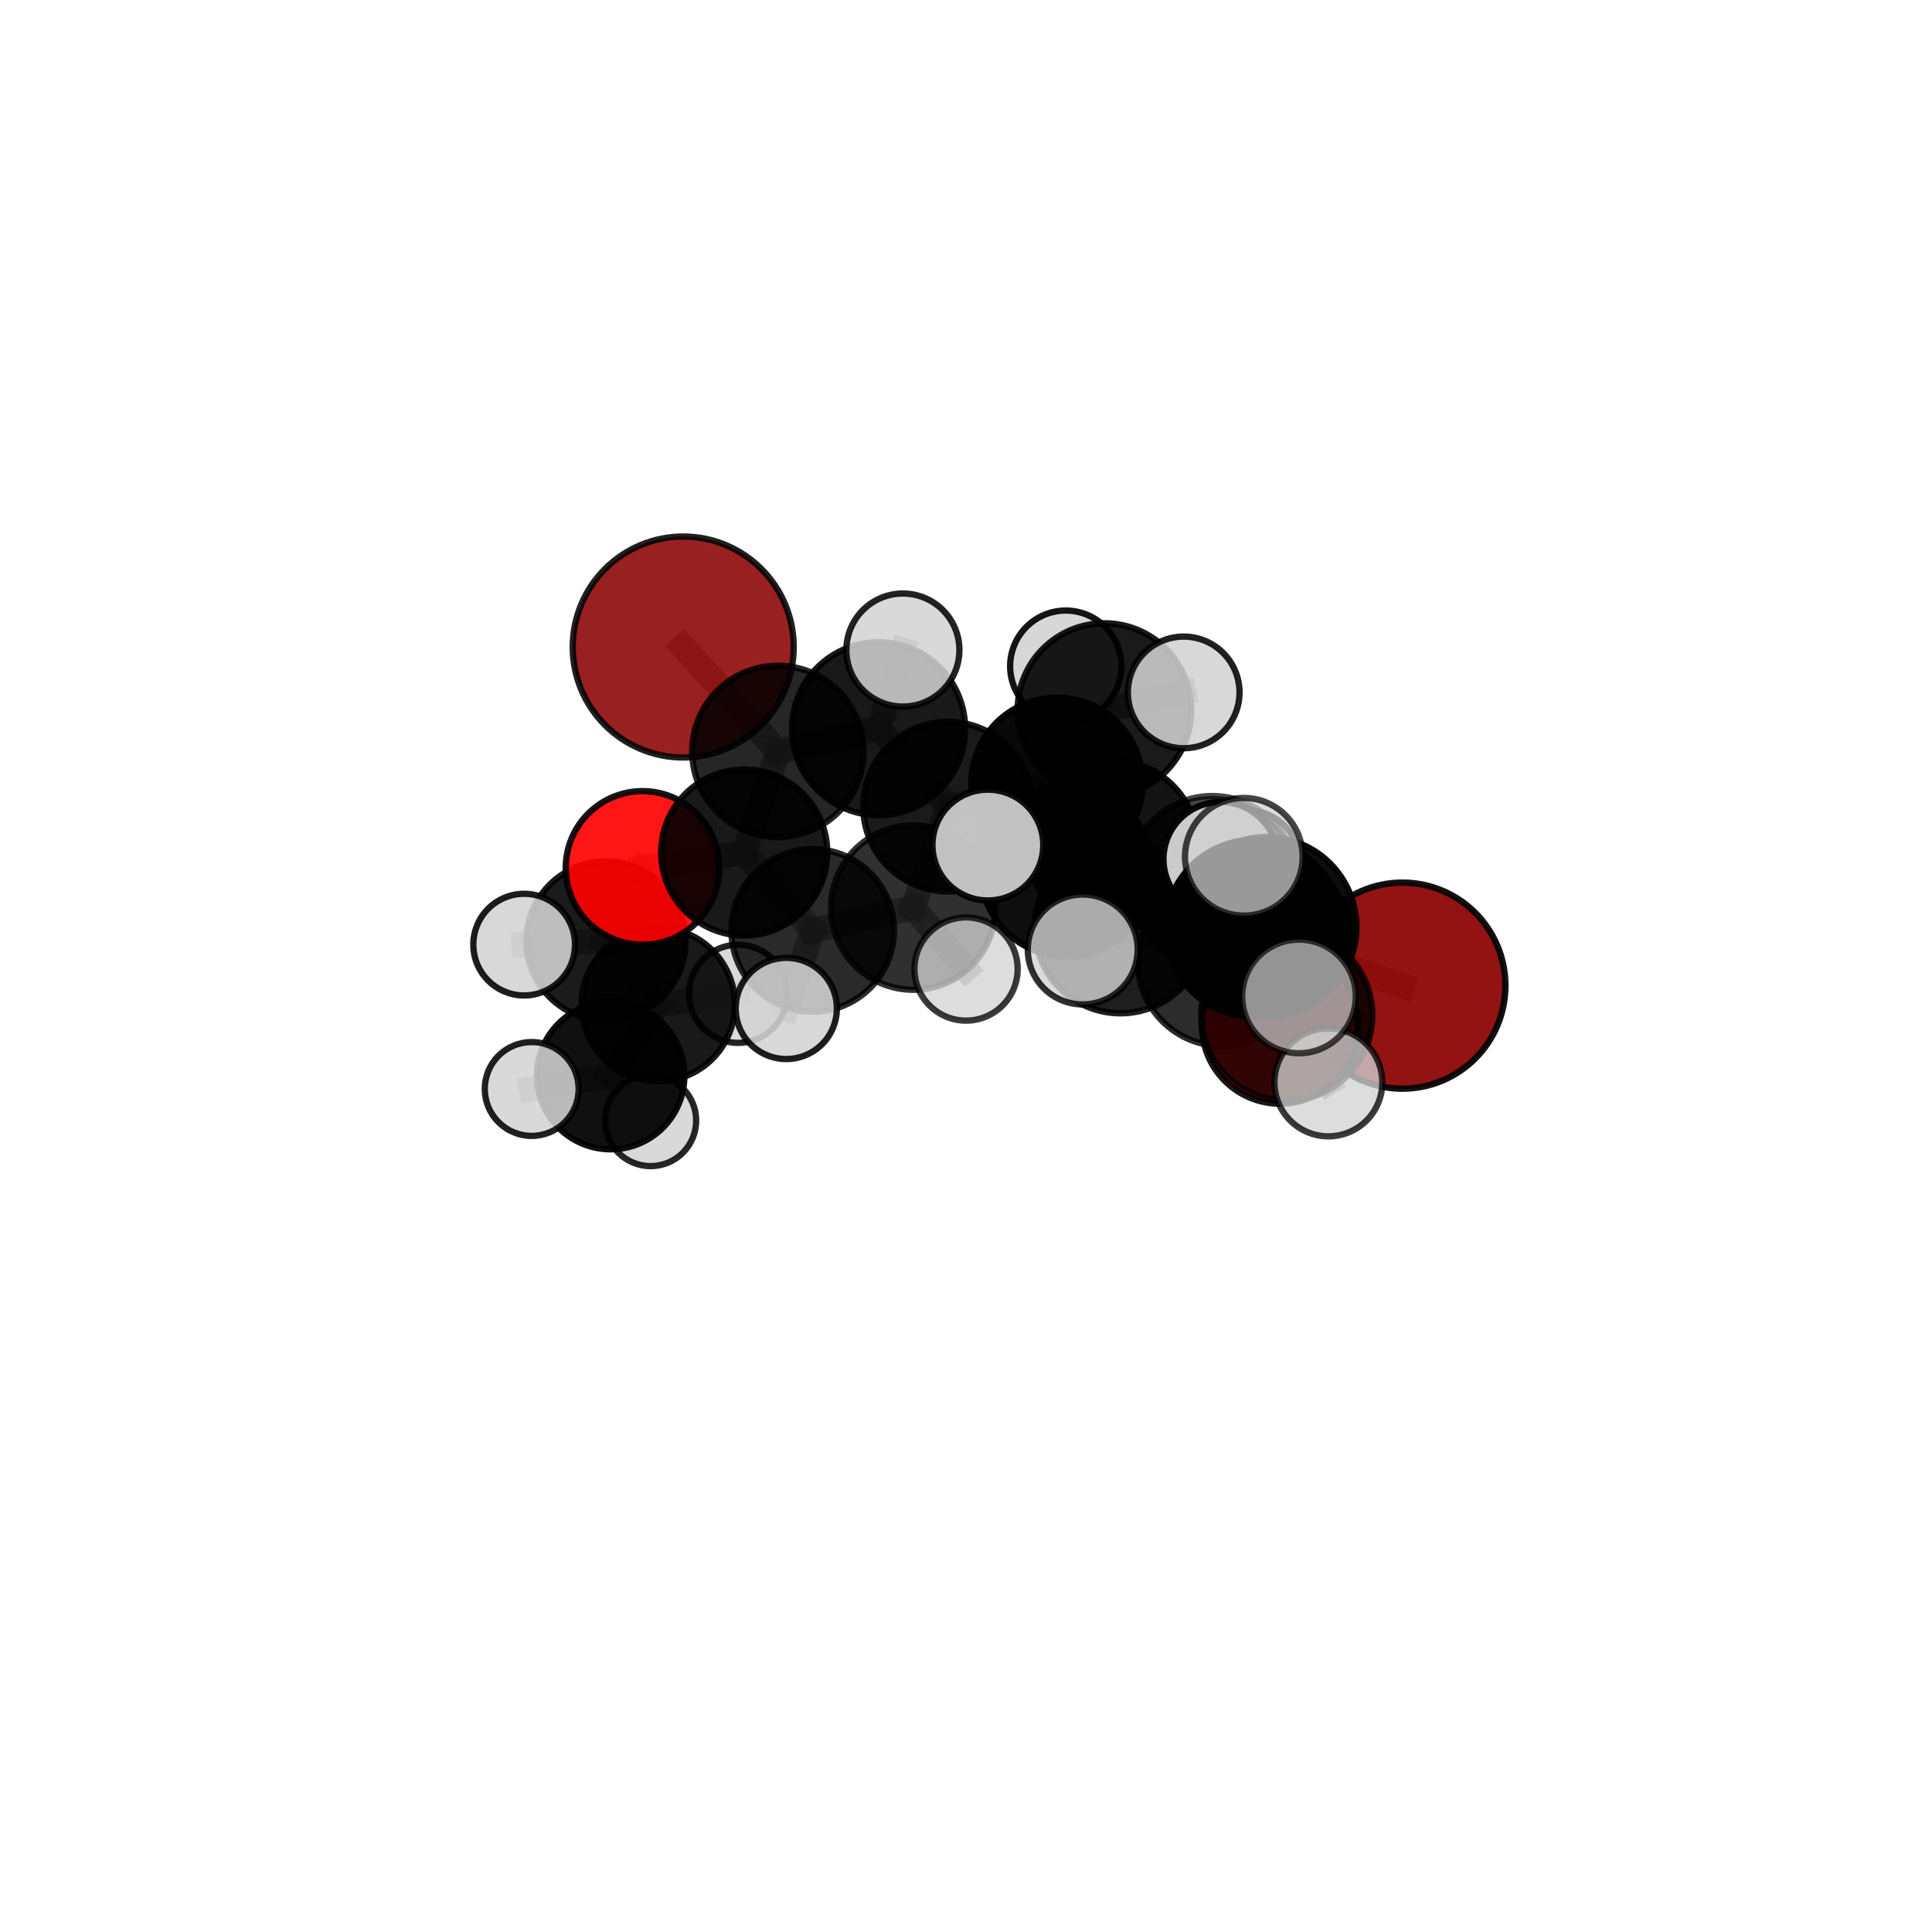 <?xml version="1.0" encoding="utf-8" standalone="no"?>
<!DOCTYPE svg PUBLIC "-//W3C//DTD SVG 1.1//EN"
  "http://www.w3.org/Graphics/SVG/1.1/DTD/svg11.dtd">
<svg xmlns:xlink="http://www.w3.org/1999/xlink" width="153pt" height="153pt" viewBox="0 0 153 153" xmlns="http://www.w3.org/2000/svg" version="1.1">
 <defs>
  <style type="text/css">*{stroke-linejoin: round; stroke-linecap: butt}</style>
 </defs>
 <g id="figure_1">
  <g id="patch_1">
   <path d="M 0 153 
L 153 153 
L 153 0 
L 0 0 
L 0 153 
z
" style="fill: none"/>
  </g>
  <g id="patch_2">
   <path d="M 7.2 145.8 
L 145.8 145.8 
L 145.8 7.2 
L 7.2 7.2 
L 7.2 145.8 
z
" style="fill: none"/>
  </g>
  <g id="axes_1">
   <g id="line2d_1">
    <path d="M 111.057 78.056 
L 100.288 74.263 
" clip-path="url(#p9d33ee440e)" style="fill: none; stroke: #808080; stroke-opacity: 0.685; stroke-width: 2; stroke-linecap: square"/>
   </g>
   <g id="line2d_2">
    <path d="M 100.288 74.263 
L 96.788 76.151 
" clip-path="url(#p9d33ee440e)" style="fill: none; stroke: #808080; stroke-opacity: 0.699; stroke-width: 2; stroke-linecap: square"/>
   </g>
   <g id="line2d_3">
    <path d="M 54.105 51.238 
L 61.602 59.506 
" clip-path="url(#p9d33ee440e)" style="fill: none; stroke: #808080; stroke-opacity: 0.733; stroke-width: 2; stroke-linecap: square"/>
   </g>
   <g id="line2d_4">
    <path d="M 61.602 59.506 
L 58.937 67.512 
" clip-path="url(#p9d33ee440e)" style="fill: none; stroke: #808080; stroke-opacity: 0.703; stroke-width: 2; stroke-linecap: square"/>
   </g>
   <g id="line2d_5">
    <path d="M 101.369 81.22 
L 96.788 76.151 
" clip-path="url(#p9d33ee440e)" style="fill: none; stroke: #808080; stroke-opacity: 0.7; stroke-width: 2; stroke-linecap: square"/>
   </g>
   <g id="line2d_6">
    <path d="M 101.369 81.22 
L 101.901 80.396 
" clip-path="url(#p9d33ee440e)" style="fill: none; stroke: #808080; stroke-opacity: 0.707; stroke-width: 2; stroke-linecap: square"/>
   </g>
   <g id="line2d_7">
    <path d="M 101.901 80.396 
L 99.307 73.518 
" clip-path="url(#p9d33ee440e)" style="fill: none; stroke: #808080; stroke-opacity: 0.736; stroke-width: 2; stroke-linecap: square"/>
   </g>
   <g id="line2d_8">
    <path d="M 101.901 80.396 
L 105.197 85.718 
" clip-path="url(#p9d33ee440e)" style="fill: none; stroke: #808080; stroke-opacity: 0.711; stroke-width: 2; stroke-linecap: square"/>
   </g>
   <g id="line2d_9">
    <path d="M 50.881 68.732 
L 58.937 67.512 
" clip-path="url(#p9d33ee440e)" style="fill: none; stroke: #808080; stroke-opacity: 0.684; stroke-width: 2; stroke-linecap: square"/>
   </g>
   <g id="line2d_10">
    <path d="M 50.881 68.732 
L 47.992 74.515 
" clip-path="url(#p9d33ee440e)" style="fill: none; stroke: #808080; stroke-opacity: 0.664; stroke-width: 2; stroke-linecap: square"/>
   </g>
   <g id="line2d_11">
    <path d="M 47.992 74.515 
L 52.12 79.555 
" clip-path="url(#p9d33ee440e)" style="fill: none; stroke: #808080; stroke-opacity: 0.632; stroke-width: 2; stroke-linecap: square"/>
   </g>
   <g id="line2d_12">
    <path d="M 47.992 74.515 
L 41.509 74.807 
" clip-path="url(#p9d33ee440e)" style="fill: none; stroke: #808080; stroke-opacity: 0.648; stroke-width: 2; stroke-linecap: square"/>
   </g>
   <g id="line2d_13">
    <path d="M 83.705 62.033 
L 88.104 66.966 
" clip-path="url(#p9d33ee440e)" style="fill: none; stroke: #808080; stroke-opacity: 0.716; stroke-width: 2; stroke-linecap: square"/>
   </g>
   <g id="line2d_14">
    <path d="M 83.705 62.033 
L 75.08 63.878 
" clip-path="url(#p9d33ee440e)" style="fill: none; stroke: #808080; stroke-opacity: 0.714; stroke-width: 2; stroke-linecap: square"/>
   </g>
   <g id="line2d_15">
    <path d="M 83.705 62.033 
L 87.463 56.232 
" clip-path="url(#p9d33ee440e)" style="fill: none; stroke: #808080; stroke-opacity: 0.726; stroke-width: 2; stroke-linecap: square"/>
   </g>
   <g id="line2d_16">
    <path d="M 88.104 66.966 
L 95.998 69.693 
" clip-path="url(#p9d33ee440e)" style="fill: none; stroke: #808080; stroke-opacity: 0.706; stroke-width: 2; stroke-linecap: square"/>
   </g>
   <g id="line2d_17">
    <path d="M 88.104 66.966 
L 84.462 68.954 
" clip-path="url(#p9d33ee440e)" style="fill: none; stroke: #808080; stroke-opacity: 0.718; stroke-width: 2; stroke-linecap: square"/>
   </g>
   <g id="line2d_18">
    <path d="M 75.08 63.878 
L 69.577 57.708 
" clip-path="url(#p9d33ee440e)" style="fill: none; stroke: #808080; stroke-opacity: 0.719; stroke-width: 2; stroke-linecap: square"/>
   </g>
   <g id="line2d_19">
    <path d="M 75.08 63.878 
L 72.322 71.872 
" clip-path="url(#p9d33ee440e)" style="fill: none; stroke: #808080; stroke-opacity: 0.693; stroke-width: 2; stroke-linecap: square"/>
   </g>
   <g id="line2d_20">
    <path d="M 87.463 56.232 
L 84.402 52.757 
" clip-path="url(#p9d33ee440e)" style="fill: none; stroke: #808080; stroke-opacity: 0.735; stroke-width: 2; stroke-linecap: square"/>
   </g>
   <g id="line2d_21">
    <path d="M 87.463 56.232 
L 93.74 54.834 
" clip-path="url(#p9d33ee440e)" style="fill: none; stroke: #808080; stroke-opacity: 0.737; stroke-width: 2; stroke-linecap: square"/>
   </g>
   <g id="line2d_22">
    <path d="M 95.998 69.693 
L 100.288 74.263 
" clip-path="url(#p9d33ee440e)" style="fill: none; stroke: #808080; stroke-opacity: 0.697; stroke-width: 2; stroke-linecap: square"/>
   </g>
   <g id="line2d_23">
    <path d="M 95.998 69.693 
L 98.76 68.38 
" clip-path="url(#p9d33ee440e)" style="fill: none; stroke: #808080; stroke-opacity: 0.696; stroke-width: 2; stroke-linecap: square"/>
   </g>
   <g id="line2d_24">
    <path d="M 84.462 68.954 
L 88.725 73.474 
" clip-path="url(#p9d33ee440e)" style="fill: none; stroke: #808080; stroke-opacity: 0.72; stroke-width: 2; stroke-linecap: square"/>
   </g>
   <g id="line2d_25">
    <path d="M 84.462 68.954 
L 78.231 66.923 
" clip-path="url(#p9d33ee440e)" style="fill: none; stroke: #808080; stroke-opacity: 0.727; stroke-width: 2; stroke-linecap: square"/>
   </g>
   <g id="line2d_26">
    <path d="M 69.577 57.708 
L 61.602 59.506 
" clip-path="url(#p9d33ee440e)" style="fill: none; stroke: #808080; stroke-opacity: 0.724; stroke-width: 2; stroke-linecap: square"/>
   </g>
   <g id="line2d_27">
    <path d="M 69.577 57.708 
L 71.502 51.478 
" clip-path="url(#p9d33ee440e)" style="fill: none; stroke: #808080; stroke-opacity: 0.742; stroke-width: 2; stroke-linecap: square"/>
   </g>
   <g id="line2d_28">
    <path d="M 72.322 71.872 
L 64.357 73.683 
" clip-path="url(#p9d33ee440e)" style="fill: none; stroke: #808080; stroke-opacity: 0.673; stroke-width: 2; stroke-linecap: square"/>
   </g>
   <g id="line2d_29">
    <path d="M 72.322 71.872 
L 76.504 76.739 
" clip-path="url(#p9d33ee440e)" style="fill: none; stroke: #808080; stroke-opacity: 0.67; stroke-width: 2; stroke-linecap: square"/>
   </g>
   <g id="line2d_30">
    <path d="M 88.725 73.474 
L 96.788 76.151 
" clip-path="url(#p9d33ee440e)" style="fill: none; stroke: #808080; stroke-opacity: 0.711; stroke-width: 2; stroke-linecap: square"/>
   </g>
   <g id="line2d_31">
    <path d="M 88.725 73.474 
L 85.745 75.192 
" clip-path="url(#p9d33ee440e)" style="fill: none; stroke: #808080; stroke-opacity: 0.721; stroke-width: 2; stroke-linecap: square"/>
   </g>
   <g id="line2d_32">
    <path d="M 64.357 73.683 
L 58.937 67.512 
" clip-path="url(#p9d33ee440e)" style="fill: none; stroke: #808080; stroke-opacity: 0.678; stroke-width: 2; stroke-linecap: square"/>
   </g>
   <g id="line2d_33">
    <path d="M 64.357 73.683 
L 62.268 79.862 
" clip-path="url(#p9d33ee440e)" style="fill: none; stroke: #808080; stroke-opacity: 0.656; stroke-width: 2; stroke-linecap: square"/>
   </g>
   <g id="line2d_34">
    <path d="M 99.307 73.518 
L 100.295 73.415 
" clip-path="url(#p9d33ee440e)" style="fill: none; stroke: #808080; stroke-opacity: 0.763; stroke-width: 2; stroke-linecap: square"/>
   </g>
   <g id="line2d_35">
    <path d="M 99.307 73.518 
L 96.666 68.037 
" clip-path="url(#p9d33ee440e)" style="fill: none; stroke: #808080; stroke-opacity: 0.76; stroke-width: 2; stroke-linecap: square"/>
   </g>
   <g id="line2d_36">
    <path d="M 52.12 79.555 
L 48.364 85.181 
" clip-path="url(#p9d33ee440e)" style="fill: none; stroke: #808080; stroke-opacity: 0.6; stroke-width: 2; stroke-linecap: square"/>
   </g>
   <g id="line2d_37">
    <path d="M 52.12 79.555 
L 58.45 78.702 
" clip-path="url(#p9d33ee440e)" style="fill: none; stroke: #808080; stroke-opacity: 0.617; stroke-width: 2; stroke-linecap: square"/>
   </g>
   <g id="line2d_38">
    <path d="M 100.295 73.415 
L 98.503 67.85 
" clip-path="url(#p9d33ee440e)" style="fill: none; stroke: #808080; stroke-opacity: 0.786; stroke-width: 2; stroke-linecap: square"/>
   </g>
   <g id="line2d_39">
    <path d="M 100.295 73.415 
L 102.869 78.91 
" clip-path="url(#p9d33ee440e)" style="fill: none; stroke: #808080; stroke-opacity: 0.766; stroke-width: 2; stroke-linecap: square"/>
   </g>
   <g id="line2d_40">
    <path d="M 48.364 85.181 
L 51.524 88.741 
" clip-path="url(#p9d33ee440e)" style="fill: none; stroke: #808080; stroke-opacity: 0.572; stroke-width: 2; stroke-linecap: square"/>
   </g>
   <g id="line2d_41">
    <path d="M 48.364 85.181 
L 42.107 86.238 
" clip-path="url(#p9d33ee440e)" style="fill: none; stroke: #808080; stroke-opacity: 0.583; stroke-width: 2; stroke-linecap: square"/>
   </g>
   <g id="Path3DCollection_1">
    <path d="M 51.524 92.349 
C 52.481 92.349 53.399 91.969 54.076 91.292 
C 54.752 90.616 55.132 89.698 55.132 88.741 
C 55.132 87.784 54.752 86.866 54.076 86.19 
C 53.399 85.513 52.481 85.133 51.524 85.133 
C 50.567 85.133 49.649 85.513 48.973 86.19 
C 48.296 86.866 47.916 87.784 47.916 88.741 
C 47.916 89.698 48.296 90.616 48.973 91.292 
C 49.649 91.969 50.567 92.349 51.524 92.349 
z
" clip-path="url(#p9d33ee440e)" style="fill: #d3d3d3; fill-opacity: 0.845; stroke: #000000; stroke-opacity: 0.845; stroke-width: 0.5"/>
    <path d="M 48.364 91.017 
C 49.912 91.017 51.396 90.402 52.491 89.308 
C 53.585 88.213 54.2 86.729 54.2 85.181 
C 54.2 83.633 53.585 82.149 52.491 81.054 
C 51.396 79.96 49.912 79.345 48.364 79.345 
C 46.816 79.345 45.331 79.96 44.237 81.054 
C 43.143 82.149 42.528 83.633 42.528 85.181 
C 42.528 86.729 43.143 88.213 44.237 89.308 
C 45.331 90.402 46.816 91.017 48.364 91.017 
z
" clip-path="url(#p9d33ee440e)" style="fill-opacity: 0.934; stroke: #000000; stroke-opacity: 0.934; stroke-width: 0.5"/>
    <path d="M 42.107 89.955 
C 43.092 89.955 44.038 89.563 44.735 88.866 
C 45.432 88.169 45.824 87.224 45.824 86.238 
C 45.824 85.252 45.432 84.307 44.735 83.61 
C 44.038 82.913 43.092 82.521 42.107 82.521 
C 41.121 82.521 40.175 82.913 39.478 83.61 
C 38.781 84.307 38.39 85.252 38.39 86.238 
C 38.39 87.224 38.781 88.169 39.478 88.866 
C 40.175 89.563 41.121 89.955 42.107 89.955 
z
" clip-path="url(#p9d33ee440e)" style="fill: #d3d3d3; fill-opacity: 0.871; stroke: #000000; stroke-opacity: 0.871; stroke-width: 0.5"/>
    <path d="M 58.45 82.587 
C 59.48 82.587 60.468 82.177 61.197 81.449 
C 61.925 80.72 62.334 79.732 62.334 78.702 
C 62.334 77.672 61.925 76.684 61.197 75.955 
C 60.468 75.227 59.48 74.818 58.45 74.818 
C 57.42 74.818 56.432 75.227 55.703 75.955 
C 54.975 76.684 54.566 77.672 54.566 78.702 
C 54.566 79.732 54.975 80.72 55.703 81.449 
C 56.432 82.177 57.42 82.587 58.45 82.587 
z
" clip-path="url(#p9d33ee440e)" style="fill: #d3d3d3; fill-opacity: 0.85; stroke: #000000; stroke-opacity: 0.85; stroke-width: 0.5"/>
    <path d="M 52.12 85.628 
C 53.731 85.628 55.276 84.989 56.415 83.85 
C 57.554 82.711 58.194 81.166 58.194 79.555 
C 58.194 77.944 57.554 76.399 56.415 75.26 
C 55.276 74.121 53.731 73.481 52.12 73.481 
C 50.51 73.481 48.965 74.121 47.826 75.26 
C 46.687 76.399 46.047 77.944 46.047 79.555 
C 46.047 81.166 46.687 82.711 47.826 83.85 
C 48.965 84.989 50.51 85.628 52.12 85.628 
z
" clip-path="url(#p9d33ee440e)" style="fill-opacity: 0.899; stroke: #000000; stroke-opacity: 0.899; stroke-width: 0.5"/>
    <path d="M 47.992 80.818 
C 49.664 80.818 51.267 80.154 52.449 78.972 
C 53.631 77.79 54.295 76.187 54.295 74.515 
C 54.295 72.844 53.631 71.241 52.449 70.059 
C 51.267 68.877 49.664 68.213 47.992 68.213 
C 46.321 68.213 44.718 68.877 43.536 70.059 
C 42.354 71.241 41.69 72.844 41.69 74.515 
C 41.69 76.187 42.354 77.79 43.536 78.972 
C 44.718 80.154 46.321 80.818 47.992 80.818 
z
" clip-path="url(#p9d33ee440e)" style="fill-opacity: 0.892; stroke: #000000; stroke-opacity: 0.892; stroke-width: 0.5"/>
    <path d="M 41.509 78.833 
C 42.577 78.833 43.601 78.409 44.356 77.654 
C 45.111 76.899 45.535 75.875 45.535 74.807 
C 45.535 73.739 45.111 72.715 44.356 71.96 
C 43.601 71.205 42.577 70.781 41.509 70.781 
C 40.441 70.781 39.417 71.205 38.662 71.96 
C 37.907 72.715 37.483 73.739 37.483 74.807 
C 37.483 75.875 37.907 76.899 38.662 77.654 
C 39.417 78.409 40.441 78.833 41.509 78.833 
z
" clip-path="url(#p9d33ee440e)" style="fill: #d3d3d3; fill-opacity: 0.886; stroke: #000000; stroke-opacity: 0.886; stroke-width: 0.5"/>
    <path d="M 84.402 57.164 
C 85.57 57.164 86.691 56.699 87.518 55.873 
C 88.344 55.047 88.808 53.926 88.808 52.757 
C 88.808 51.588 88.344 50.468 87.518 49.641 
C 86.691 48.815 85.57 48.35 84.402 48.35 
C 83.233 48.35 82.112 48.815 81.286 49.641 
C 80.459 50.468 79.995 51.588 79.995 52.757 
C 79.995 53.926 80.459 55.047 81.286 55.873 
C 82.112 56.699 83.233 57.164 84.402 57.164 
z
" clip-path="url(#p9d33ee440e)" style="fill: #d3d3d3; fill-opacity: 0.916; stroke: #000000; stroke-opacity: 0.916; stroke-width: 0.5"/>
    <path d="M 54.105 59.989 
C 56.426 59.989 58.652 59.067 60.293 57.426 
C 61.934 55.785 62.856 53.559 62.856 51.238 
C 62.856 48.918 61.934 46.692 60.293 45.051 
C 58.652 43.41 56.426 42.488 54.105 42.488 
C 51.785 42.488 49.559 43.41 47.918 45.051 
C 46.277 46.692 45.355 48.918 45.355 51.238 
C 45.355 53.559 46.277 55.785 47.918 57.426 
C 49.559 59.067 51.785 59.989 54.105 59.989 
z
" clip-path="url(#p9d33ee440e)" style="fill: #8b0000; fill-opacity: 0.874; stroke: #000000; stroke-opacity: 0.874; stroke-width: 0.5"/>
    <path d="M 50.881 74.813 
C 52.494 74.813 54.041 74.173 55.182 73.032 
C 56.322 71.892 56.963 70.345 56.963 68.732 
C 56.963 67.119 56.322 65.572 55.182 64.431 
C 54.041 63.291 52.494 62.65 50.881 62.65 
C 49.268 62.65 47.721 63.291 46.581 64.431 
C 45.44 65.572 44.8 67.119 44.8 68.732 
C 44.8 70.345 45.44 71.892 46.581 73.032 
C 47.721 74.173 49.268 74.813 50.881 74.813 
z
" clip-path="url(#p9d33ee440e)" style="fill: #ff0000; fill-opacity: 0.912; stroke: #000000; stroke-opacity: 0.912; stroke-width: 0.5"/>
    <path d="M 58.937 74.088 
C 60.681 74.088 62.353 73.395 63.587 72.162 
C 64.82 70.929 65.513 69.256 65.513 67.512 
C 65.513 65.768 64.82 64.095 63.587 62.862 
C 62.353 61.629 60.681 60.936 58.937 60.936 
C 57.193 60.936 55.52 61.629 54.287 62.862 
C 53.054 64.095 52.361 65.768 52.361 67.512 
C 52.361 69.256 53.054 70.929 54.287 72.162 
C 55.52 73.395 57.193 74.088 58.937 74.088 
z
" clip-path="url(#p9d33ee440e)" style="fill-opacity: 0.902; stroke: #000000; stroke-opacity: 0.902; stroke-width: 0.5"/>
    <path d="M 61.602 66.291 
C 63.402 66.291 65.128 65.577 66.4 64.304 
C 67.672 63.032 68.387 61.306 68.387 59.506 
C 68.387 57.707 67.672 55.981 66.4 54.708 
C 65.128 53.436 63.402 52.721 61.602 52.721 
C 59.803 52.721 58.077 53.436 56.804 54.708 
C 55.532 55.981 54.817 57.707 54.817 59.506 
C 54.817 61.306 55.532 63.032 56.804 64.304 
C 58.077 65.577 59.803 66.291 61.602 66.291 
z
" clip-path="url(#p9d33ee440e)" style="fill-opacity: 0.848; stroke: #000000; stroke-opacity: 0.848; stroke-width: 0.5"/>
    <path d="M 87.463 63.106 
C 89.286 63.106 91.034 62.382 92.323 61.093 
C 93.612 59.804 94.337 58.055 94.337 56.232 
C 94.337 54.409 93.612 52.661 92.323 51.371 
C 91.034 50.082 89.286 49.358 87.463 49.358 
C 85.64 49.358 83.891 50.082 82.602 51.371 
C 81.313 52.661 80.589 54.409 80.589 56.232 
C 80.589 58.055 81.313 59.804 82.602 61.093 
C 83.891 62.382 85.64 63.106 87.463 63.106 
z
" clip-path="url(#p9d33ee440e)" style="fill-opacity: 0.897; stroke: #000000; stroke-opacity: 0.897; stroke-width: 0.5"/>
    <path d="M 64.357 80.12 
C 66.064 80.12 67.702 79.442 68.909 78.235 
C 70.116 77.028 70.795 75.39 70.795 73.683 
C 70.795 71.976 70.116 70.338 68.909 69.131 
C 67.702 67.924 66.064 67.245 64.357 67.245 
C 62.65 67.245 61.012 67.924 59.805 69.131 
C 58.598 70.338 57.92 71.976 57.92 73.683 
C 57.92 75.39 58.598 77.028 59.805 78.235 
C 61.012 79.442 62.65 80.12 64.357 80.12 
z
" clip-path="url(#p9d33ee440e)" style="fill-opacity: 0.834; stroke: #000000; stroke-opacity: 0.834; stroke-width: 0.5"/>
    <path d="M 93.74 59.256 
C 94.913 59.256 96.038 58.79 96.867 57.961 
C 97.696 57.132 98.162 56.007 98.162 54.834 
C 98.162 53.661 97.696 52.537 96.867 51.707 
C 96.038 50.878 94.913 50.412 93.74 50.412 
C 92.568 50.412 91.443 50.878 90.614 51.707 
C 89.784 52.537 89.318 53.661 89.318 54.834 
C 89.318 56.007 89.784 57.132 90.614 57.961 
C 91.443 58.79 92.568 59.256 93.74 59.256 
z
" clip-path="url(#p9d33ee440e)" style="fill: #d3d3d3; fill-opacity: 0.868; stroke: #000000; stroke-opacity: 0.868; stroke-width: 0.5"/>
    <path d="M 69.577 64.56 
C 71.394 64.56 73.137 63.838 74.422 62.553 
C 75.707 61.268 76.429 59.525 76.429 57.708 
C 76.429 55.891 75.707 54.147 74.422 52.862 
C 73.137 51.577 71.394 50.855 69.577 50.855 
C 67.759 50.855 66.016 51.577 64.731 52.862 
C 63.446 54.147 62.724 55.891 62.724 57.708 
C 62.724 59.525 63.446 61.268 64.731 62.553 
C 66.016 63.838 67.759 64.56 69.577 64.56 
z
" clip-path="url(#p9d33ee440e)" style="fill-opacity: 0.899; stroke: #000000; stroke-opacity: 0.899; stroke-width: 0.5"/>
    <path d="M 62.268 83.869 
C 63.33 83.869 64.349 83.447 65.101 82.696 
C 65.852 81.944 66.274 80.925 66.274 79.862 
C 66.274 78.8 65.852 77.781 65.101 77.029 
C 64.349 76.278 63.33 75.856 62.268 75.856 
C 61.205 75.856 60.186 76.278 59.435 77.029 
C 58.683 77.781 58.261 78.8 58.261 79.862 
C 58.261 80.925 58.683 81.944 59.435 82.696 
C 60.186 83.447 61.205 83.869 62.268 83.869 
z
" clip-path="url(#p9d33ee440e)" style="fill: #d3d3d3; fill-opacity: 0.88; stroke: #000000; stroke-opacity: 0.88; stroke-width: 0.5"/>
    <path d="M 71.502 55.955 
C 72.689 55.955 73.828 55.483 74.667 54.644 
C 75.507 53.804 75.978 52.666 75.978 51.478 
C 75.978 50.291 75.507 49.153 74.667 48.313 
C 73.828 47.474 72.689 47.002 71.502 47.002 
C 70.315 47.002 69.176 47.474 68.337 48.313 
C 67.497 49.153 67.026 50.291 67.026 51.478 
C 67.026 52.666 67.497 53.804 68.337 54.644 
C 69.176 55.483 70.315 55.955 71.502 55.955 
z
" clip-path="url(#p9d33ee440e)" style="fill: #d3d3d3; fill-opacity: 0.86; stroke: #000000; stroke-opacity: 0.86; stroke-width: 0.5"/>
    <path d="M 75.08 70.596 
C 76.861 70.596 78.57 69.888 79.83 68.628 
C 81.09 67.369 81.797 65.66 81.797 63.878 
C 81.797 62.097 81.09 60.388 79.83 59.128 
C 78.57 57.869 76.861 57.161 75.08 57.161 
C 73.298 57.161 71.59 57.869 70.33 59.128 
C 69.07 60.388 68.362 62.097 68.362 63.878 
C 68.362 65.66 69.07 67.369 70.33 68.628 
C 71.59 69.888 73.298 70.596 75.08 70.596 
z
" clip-path="url(#p9d33ee440e)" style="fill-opacity: 0.897; stroke: #000000; stroke-opacity: 0.897; stroke-width: 0.5"/>
    <path d="M 72.322 78.383 
C 74.049 78.383 75.705 77.697 76.926 76.476 
C 78.147 75.255 78.833 73.599 78.833 71.872 
C 78.833 70.146 78.147 68.49 76.926 67.269 
C 75.705 66.048 74.049 65.362 72.322 65.362 
C 70.596 65.362 68.94 66.048 67.719 67.269 
C 66.498 68.49 65.812 70.146 65.812 71.872 
C 65.812 73.599 66.498 75.255 67.719 76.476 
C 68.94 77.697 70.596 78.383 72.322 78.383 
z
" clip-path="url(#p9d33ee440e)" style="fill-opacity: 0.81; stroke: #000000; stroke-opacity: 0.81; stroke-width: 0.5"/>
    <path d="M 98.76 72.599 
C 99.878 72.599 100.951 72.154 101.743 71.363 
C 102.534 70.572 102.978 69.499 102.978 68.38 
C 102.978 67.262 102.534 66.189 101.743 65.398 
C 100.951 64.607 99.878 64.162 98.76 64.162 
C 97.641 64.162 96.568 64.607 95.777 65.398 
C 94.986 66.189 94.541 67.262 94.541 68.38 
C 94.541 69.499 94.986 70.572 95.777 71.363 
C 96.568 72.154 97.641 72.599 98.76 72.599 
z
" clip-path="url(#p9d33ee440e)" style="fill: #d3d3d3; fill-opacity: 0.942; stroke: #000000; stroke-opacity: 0.942; stroke-width: 0.5"/>
    <path d="M 76.504 80.826 
C 77.588 80.826 78.628 80.396 79.395 79.629 
C 80.161 78.863 80.592 77.823 80.592 76.739 
C 80.592 75.655 80.161 74.615 79.395 73.848 
C 78.628 73.082 77.588 72.651 76.504 72.651 
C 75.42 72.651 74.38 73.082 73.614 73.848 
C 72.847 74.615 72.416 75.655 72.416 76.739 
C 72.416 77.823 72.847 78.863 73.614 79.629 
C 74.38 80.396 75.42 80.826 76.504 80.826 
z
" clip-path="url(#p9d33ee440e)" style="fill: #d3d3d3; fill-opacity: 0.77; stroke: #000000; stroke-opacity: 0.77; stroke-width: 0.5"/>
    <path d="M 83.705 68.817 
C 85.504 68.817 87.23 68.102 88.502 66.83 
C 89.775 65.558 90.489 63.832 90.489 62.033 
C 90.489 60.233 89.775 58.507 88.502 57.235 
C 87.23 55.963 85.504 55.248 83.705 55.248 
C 81.906 55.248 80.18 55.963 78.907 57.235 
C 77.635 58.507 76.92 60.233 76.92 62.033 
C 76.92 63.832 77.635 65.558 78.907 66.83 
C 80.18 68.102 81.906 68.817 83.705 68.817 
z
" clip-path="url(#p9d33ee440e)" style="fill-opacity: 0.965; stroke: #000000; stroke-opacity: 0.965; stroke-width: 0.5"/>
    <path d="M 95.998 76.348 
C 97.762 76.348 99.455 75.647 100.703 74.399 
C 101.951 73.151 102.653 71.458 102.653 69.693 
C 102.653 67.928 101.951 66.235 100.703 64.987 
C 99.455 63.739 97.762 63.038 95.998 63.038 
C 94.233 63.038 92.54 63.739 91.292 64.987 
C 90.044 66.235 89.343 67.928 89.343 69.693 
C 89.343 71.458 90.044 73.151 91.292 74.399 
C 92.54 75.647 94.233 76.348 95.998 76.348 
z
" clip-path="url(#p9d33ee440e)" style="fill-opacity: 0.73; stroke: #000000; stroke-opacity: 0.73; stroke-width: 0.5"/>
    <path d="M 88.104 73.713 
C 89.893 73.713 91.609 73.002 92.874 71.737 
C 94.139 70.472 94.85 68.756 94.85 66.966 
C 94.85 65.177 94.139 63.461 92.874 62.196 
C 91.609 60.931 89.893 60.22 88.104 60.22 
C 86.314 60.22 84.598 60.931 83.333 62.196 
C 82.068 63.461 81.357 65.177 81.357 66.966 
C 81.357 68.756 82.068 70.472 83.333 71.737 
C 84.598 73.002 86.314 73.713 88.104 73.713 
z
" clip-path="url(#p9d33ee440e)" style="fill-opacity: 0.921; stroke: #000000; stroke-opacity: 0.921; stroke-width: 0.5"/>
    <path d="M 111.057 86.218 
C 113.221 86.218 115.297 85.358 116.828 83.827 
C 118.359 82.296 119.219 80.22 119.219 78.056 
C 119.219 75.891 118.359 73.815 116.828 72.284 
C 115.297 70.753 113.221 69.893 111.057 69.893 
C 108.892 69.893 106.816 70.753 105.285 72.284 
C 103.755 73.815 102.895 75.891 102.895 78.056 
C 102.895 80.22 103.755 82.296 105.285 83.827 
C 106.816 85.358 108.892 86.218 111.057 86.218 
z
" clip-path="url(#p9d33ee440e)" style="fill: #8b0000; fill-opacity: 0.926; stroke: #000000; stroke-opacity: 0.926; stroke-width: 0.5"/>
    <path d="M 100.288 80.886 
C 102.044 80.886 103.729 80.189 104.971 78.947 
C 106.213 77.705 106.911 76.02 106.911 74.263 
C 106.911 72.507 106.213 70.822 104.971 69.58 
C 103.729 68.338 102.044 67.64 100.288 67.64 
C 98.531 67.64 96.846 68.338 95.604 69.58 
C 94.362 70.822 93.664 72.507 93.664 74.263 
C 93.664 76.02 94.362 77.705 95.604 78.947 
C 96.846 80.189 98.531 80.886 100.288 80.886 
z
" clip-path="url(#p9d33ee440e)" style="fill-opacity: 0.865; stroke: #000000; stroke-opacity: 0.865; stroke-width: 0.5"/>
    <path d="M 84.462 75.757 
C 86.266 75.757 87.996 75.04 89.272 73.764 
C 90.548 72.489 91.264 70.758 91.264 68.954 
C 91.264 67.15 90.548 65.42 89.272 64.144 
C 87.996 62.869 86.266 62.152 84.462 62.152 
C 82.658 62.152 80.928 62.869 79.652 64.144 
C 78.376 65.42 77.66 67.15 77.66 68.954 
C 77.66 70.758 78.376 72.489 79.652 73.764 
C 80.928 75.04 82.658 75.757 84.462 75.757 
z
" clip-path="url(#p9d33ee440e)" style="fill-opacity: 0.943; stroke: #000000; stroke-opacity: 0.943; stroke-width: 0.5"/>
    <path d="M 78.231 71.31 
C 79.394 71.31 80.51 70.848 81.333 70.025 
C 82.156 69.202 82.618 68.086 82.618 66.923 
C 82.618 65.759 82.156 64.643 81.333 63.82 
C 80.51 62.997 79.394 62.535 78.231 62.535 
C 77.067 62.535 75.951 62.997 75.128 63.82 
C 74.305 64.643 73.843 65.759 73.843 66.923 
C 73.843 68.086 74.305 69.202 75.128 70.025 
C 75.951 70.848 77.067 71.31 78.231 71.31 
z
" clip-path="url(#p9d33ee440e)" style="fill: #d3d3d3; fill-opacity: 0.915; stroke: #000000; stroke-opacity: 0.915; stroke-width: 0.5"/>
    <path d="M 96.788 82.837 
C 98.561 82.837 100.262 82.133 101.516 80.879 
C 102.77 79.625 103.474 77.924 103.474 76.151 
C 103.474 74.378 102.77 72.677 101.516 71.423 
C 100.262 70.169 98.561 69.465 96.788 69.465 
C 95.015 69.465 93.314 70.169 92.06 71.423 
C 90.806 72.677 90.102 74.378 90.102 76.151 
C 90.102 77.924 90.806 79.625 92.06 80.879 
C 93.314 82.133 95.015 82.837 96.788 82.837 
z
" clip-path="url(#p9d33ee440e)" style="fill-opacity: 0.828; stroke: #000000; stroke-opacity: 0.828; stroke-width: 0.5"/>
    <path d="M 88.725 80.248 
C 90.522 80.248 92.245 79.534 93.516 78.264 
C 94.786 76.994 95.5 75.27 95.5 73.474 
C 95.5 71.677 94.786 69.954 93.516 68.683 
C 92.245 67.413 90.522 66.699 88.725 66.699 
C 86.929 66.699 85.206 67.413 83.935 68.683 
C 82.665 69.954 81.951 71.677 81.951 73.474 
C 81.951 75.27 82.665 76.994 83.935 78.264 
C 85.206 79.534 86.929 80.248 88.725 80.248 
z
" clip-path="url(#p9d33ee440e)" style="fill-opacity: 0.881; stroke: #000000; stroke-opacity: 0.881; stroke-width: 0.5"/>
    <path d="M 101.369 87.405 
C 103.009 87.405 104.582 86.753 105.742 85.594 
C 106.902 84.434 107.553 82.861 107.553 81.22 
C 107.553 79.58 106.902 78.007 105.742 76.847 
C 104.582 75.687 103.009 75.036 101.369 75.036 
C 99.728 75.036 98.155 75.687 96.995 76.847 
C 95.835 78.007 95.184 79.58 95.184 81.22 
C 95.184 82.861 95.835 84.434 96.995 85.594 
C 98.155 86.753 99.728 87.405 101.369 87.405 
z
" clip-path="url(#p9d33ee440e)" style="fill: #ff0000; fill-opacity: 0.905; stroke: #000000; stroke-opacity: 0.905; stroke-width: 0.5"/>
    <path d="M 85.745 79.544 
C 86.899 79.544 88.006 79.085 88.822 78.269 
C 89.638 77.453 90.097 76.346 90.097 75.192 
C 90.097 74.038 89.638 72.931 88.822 72.115 
C 88.006 71.298 86.899 70.84 85.745 70.84 
C 84.591 70.84 83.484 71.298 82.668 72.115 
C 81.852 72.931 81.393 74.038 81.393 75.192 
C 81.393 76.346 81.852 77.453 82.668 78.269 
C 83.484 79.085 84.591 79.544 85.745 79.544 
z
" clip-path="url(#p9d33ee440e)" style="fill: #d3d3d3; fill-opacity: 0.81; stroke: #000000; stroke-opacity: 0.81; stroke-width: 0.5"/>
    <path d="M 101.901 87.171 
C 103.698 87.171 105.421 86.457 106.691 85.186 
C 107.962 83.916 108.676 82.192 108.676 80.396 
C 108.676 78.599 107.962 76.876 106.691 75.605 
C 105.421 74.335 103.698 73.621 101.901 73.621 
C 100.104 73.621 98.381 74.335 97.11 75.605 
C 95.84 76.876 95.126 78.599 95.126 80.396 
C 95.126 82.192 95.84 83.916 97.11 85.186 
C 98.381 86.457 100.104 87.171 101.901 87.171 
z
" clip-path="url(#p9d33ee440e)" style="fill-opacity: 0.805; stroke: #000000; stroke-opacity: 0.805; stroke-width: 0.5"/>
    <path d="M 96.666 72.565 
C 97.867 72.565 99.019 72.088 99.868 71.239 
C 100.717 70.39 101.194 69.238 101.194 68.037 
C 101.194 66.836 100.717 65.685 99.868 64.836 
C 99.019 63.986 97.867 63.509 96.666 63.509 
C 95.466 63.509 94.314 63.986 93.465 64.836 
C 92.616 65.685 92.139 66.836 92.139 68.037 
C 92.139 69.238 92.616 70.39 93.465 71.239 
C 94.314 72.088 95.466 72.565 96.666 72.565 
z
" clip-path="url(#p9d33ee440e)" style="fill: #d3d3d3; fill-opacity: 0.959; stroke: #000000; stroke-opacity: 0.959; stroke-width: 0.5"/>
    <path d="M 105.197 89.99 
C 106.33 89.99 107.417 89.539 108.218 88.738 
C 109.019 87.937 109.469 86.851 109.469 85.718 
C 109.469 84.585 109.019 83.498 108.218 82.697 
C 107.417 81.896 106.33 81.446 105.197 81.446 
C 104.064 81.446 102.978 81.896 102.177 82.697 
C 101.375 83.498 100.925 84.585 100.925 85.718 
C 100.925 86.851 101.375 87.937 102.177 88.738 
C 102.978 89.539 104.064 89.99 105.197 89.99 
z
" clip-path="url(#p9d33ee440e)" style="fill: #d3d3d3; fill-opacity: 0.772; stroke: #000000; stroke-opacity: 0.772; stroke-width: 0.5"/>
    <path d="M 99.307 80.524 
C 101.165 80.524 102.947 79.786 104.26 78.472 
C 105.574 77.158 106.312 75.376 106.312 73.518 
C 106.312 71.66 105.574 69.878 104.26 68.565 
C 102.947 67.251 101.165 66.513 99.307 66.513 
C 97.449 66.513 95.667 67.251 94.353 68.565 
C 93.04 69.878 92.302 71.66 92.302 73.518 
C 92.302 75.376 93.04 77.158 94.353 78.472 
C 95.667 79.786 97.449 80.524 99.307 80.524 
z
" clip-path="url(#p9d33ee440e)" style="stroke: #000000; stroke-width: 0.5"/>
    <path d="M 100.295 80.537 
C 102.184 80.537 103.996 79.786 105.331 78.451 
C 106.667 77.115 107.417 75.303 107.417 73.415 
C 107.417 71.526 106.667 69.714 105.331 68.378 
C 103.996 67.043 102.184 66.292 100.295 66.292 
C 98.406 66.292 96.595 67.043 95.259 68.378 
C 93.924 69.714 93.173 71.526 93.173 73.415 
C 93.173 75.303 93.924 77.115 95.259 78.451 
C 96.595 79.786 98.406 80.537 100.295 80.537 
z
" clip-path="url(#p9d33ee440e)" style="fill-opacity: 0.949; stroke: #000000; stroke-opacity: 0.949; stroke-width: 0.5"/>
    <path d="M 102.869 83.408 
C 104.062 83.408 105.206 82.934 106.05 82.091 
C 106.894 81.247 107.368 80.103 107.368 78.91 
C 107.368 77.717 106.894 76.573 106.05 75.729 
C 105.206 74.886 104.062 74.412 102.869 74.412 
C 101.676 74.412 100.532 74.886 99.689 75.729 
C 98.845 76.573 98.371 77.717 98.371 78.91 
C 98.371 80.103 98.845 81.247 99.689 82.091 
C 100.532 82.934 101.676 83.408 102.869 83.408 
z
" clip-path="url(#p9d33ee440e)" style="fill: #d3d3d3; fill-opacity: 0.7; stroke: #000000; stroke-opacity: 0.7; stroke-width: 0.5"/>
    <path d="M 98.503 72.508 
C 99.738 72.508 100.923 72.017 101.797 71.144 
C 102.67 70.27 103.161 69.085 103.161 67.85 
C 103.161 66.614 102.67 65.429 101.797 64.556 
C 100.923 63.682 99.738 63.191 98.503 63.191 
C 97.267 63.191 96.082 63.682 95.209 64.556 
C 94.335 65.429 93.844 66.614 93.844 67.85 
C 93.844 69.085 94.335 70.27 95.209 71.144 
C 96.082 72.017 97.267 72.508 98.503 72.508 
z
" clip-path="url(#p9d33ee440e)" style="fill: #d3d3d3; fill-opacity: 0.727; stroke: #000000; stroke-opacity: 0.727; stroke-width: 0.5"/>
   </g>
  </g>
 </g>
 <defs>
  <clipPath id="p9d33ee440e">
   <rect x="7.2" y="7.2" width="138.6" height="138.6"/>
  </clipPath>
 </defs>
</svg>
